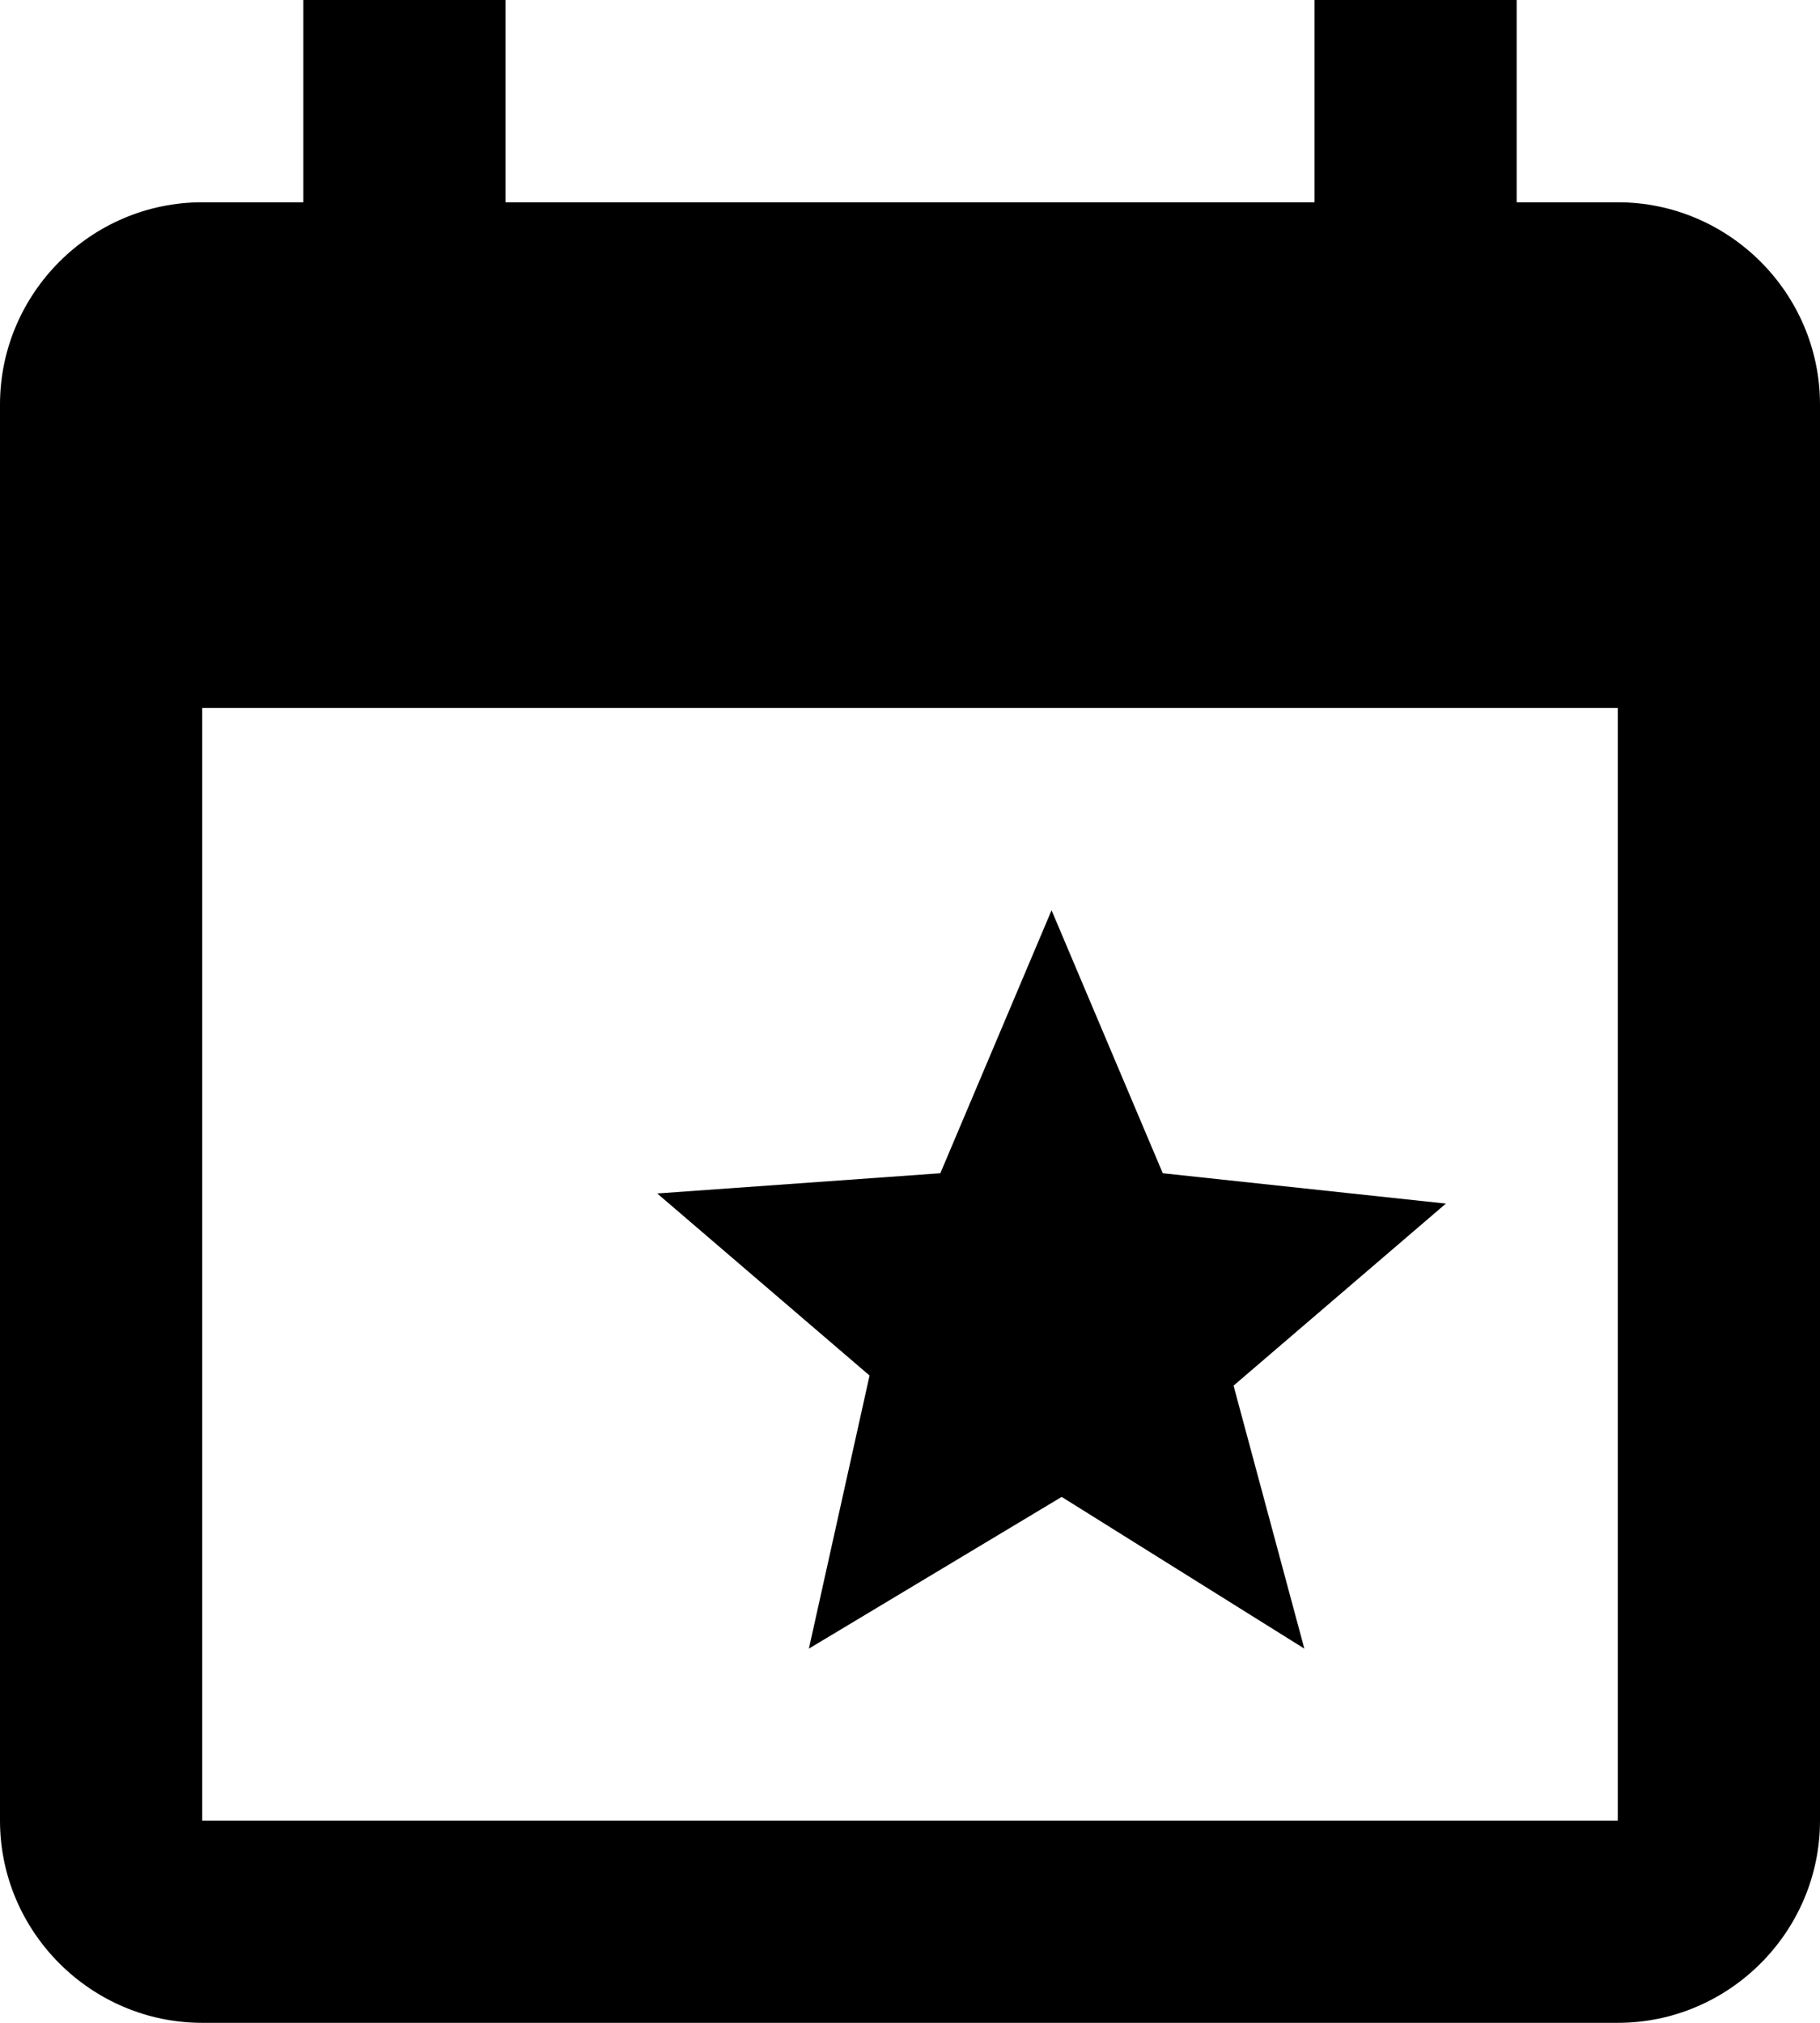 <?xml version="1.0" encoding="UTF-8" standalone="no"?>
<!-- Uploaded to: SVG Repo, www.svgrepo.com, Generator: SVG Repo Mixer Tools -->

<svg
   fill="#000000"
   version="1.1"
   id="Layer_1"
   viewBox="0 0 18 20"
   xml:space="preserve"
   sodipodi:docname="evento.svg"
   width="18"
   height="20"
   inkscape:version="1.3.2 (091e20e, 2023-11-25)"
   xmlns:inkscape="http://www.inkscape.org/namespaces/inkscape"
   xmlns:sodipodi="http://sodipodi.sourceforge.net/DTD/sodipodi-0.dtd"
   xmlns="http://www.w3.org/2000/svg"
   xmlns:svg="http://www.w3.org/2000/svg"><defs
   id="defs2" /><sodipodi:namedview
   id="namedview2"
   pagecolor="#ffffff"
   bordercolor="#000000"
   borderopacity="0.25"
   inkscape:showpageshadow="2"
   inkscape:pageopacity="0.0"
   inkscape:pagecheckerboard="0"
   inkscape:deskcolor="#d1d1d1"
   inkscape:clip-to-page="false"
   inkscape:zoom="9.8333333"
   inkscape:cx="8.8983051"
   inkscape:cy="9.9661017"
   inkscape:window-width="1440"
   inkscape:window-height="673"
   inkscape:window-x="0"
   inkscape:window-y="96"
   inkscape:window-maximized="0"
   inkscape:current-layer="Layer_1" />
<style
   type="text/css"
   id="style1">
	.st0{fill:none;}
</style>
<path
   d="M 3,0 V 2 H 2 C 0.9,2 0,2.9 0,4 v 14 c 0,1.1 0.9,2 2,2 h 14 c 1.1,0 2,-0.9 2,-2 V 4 C 18,2.9 17.1,2 16,2 H 15 V 0 H 13 V 2 H 5 V 0 Z M 2,7 H 16 V 18 H 2 Z"
   id="path1" />
<path
   d="M 12.9,16.3 10.5,14.8 8,16.3 8.6,13.6 6.5,11.8 9.3,11.6 10.4,9 l 1.1,2.6 2.8,0.3 -2.1,1.8 z"
   id="path2" />
<rect
   class="st0"
   width="24"
   height="24"
   id="rect2"
   x="-3"
   y="-2" />
</svg>
